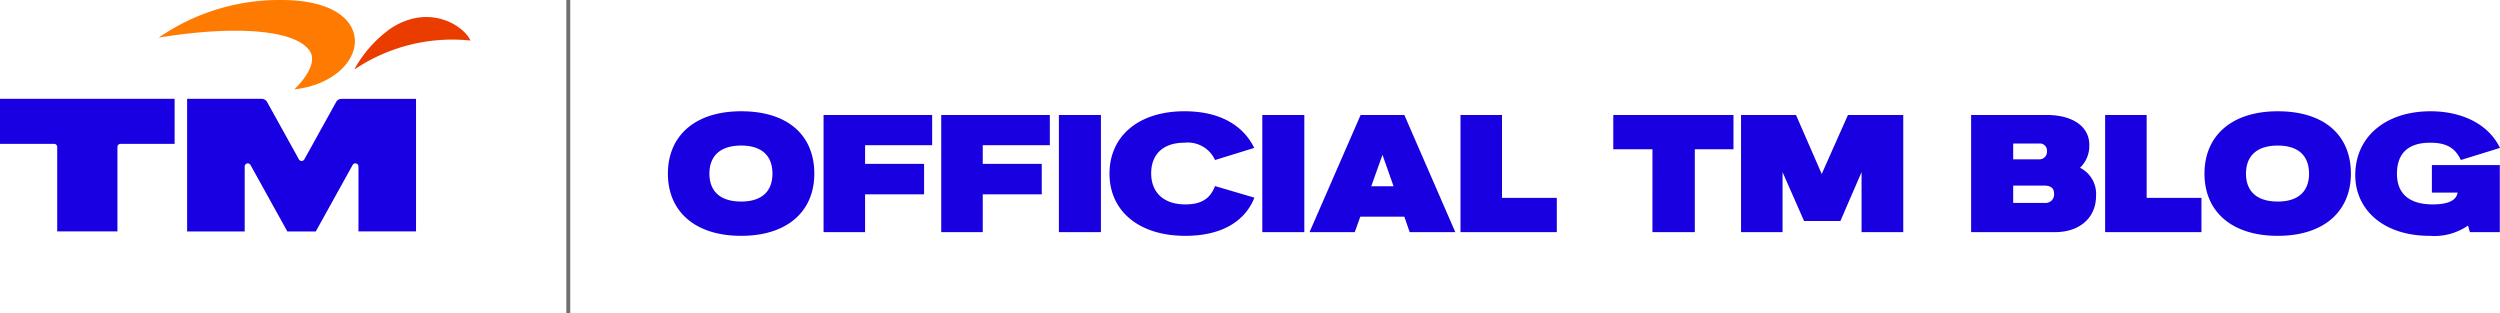 <svg xmlns="http://www.w3.org/2000/svg" xmlns:xlink="http://www.w3.org/1999/xlink" width="312.318" height="39.128" viewBox="0 0 312.318 39.128">
  <defs>
    <clipPath id="clip-path">
      <rect id="Rectangle_29051" data-name="Rectangle 29051" width="58.781" height="28.911" fill="none"/>
    </clipPath>
  </defs>
  <g id="blog-logo" transform="translate(-113 -16)">
    <path id="Path_59560" data-name="Path 59560" d="M9.387,21.462c5.775,0,9.135-3.066,9.135-7.77,0-4.767-3.276-7.791-9.135-7.791C3.591,5.9.231,8.988.231,13.692S3.591,21.462,9.387,21.462Zm0-4.284c-2.667,0-3.969-1.323-3.969-3.486s1.3-3.507,3.969-3.507,3.906,1.365,3.906,3.507C13.293,15.813,12.054,17.178,9.387,17.178ZM24.864,21V16.275h7.371v-3.8H24.864V10.143h8.379V6.363H19.677V21Zm14.7,0V16.275h7.371v-3.8H39.564V10.143h8.379V6.363H34.377V21Zm14.763,0V6.363h-5.25V21Zm10.542.462c4.452,0,7.434-1.743,8.631-4.767l-4.914-1.449c-.609,1.533-1.638,2.289-3.717,2.289-2.772,0-4.263-1.554-4.263-3.885s1.449-3.822,4.158-3.822a3.746,3.746,0,0,1,3.822,2.163l4.893-1.512C72.093,7.644,69.174,5.9,64.764,5.9c-5.817,0-9.366,3.171-9.366,7.791C55.4,18.333,59.031,21.462,64.869,21.462ZM79.737,21V6.363h-5.25V21ZM98.6,21,92.232,6.363h-5.46L80.388,21h5.649l.693-1.932h5.5L92.9,21ZM89.5,11.34l1.386,3.927H88.1ZM111.279,21V16.716h-6.846V6.363H99.246V21Zm17.241,0V10.647h4.83V6.363H118.335v4.284h4.893V21Zm15.855-7.266-3.213-7.371h-6.867V21h5.187V13.5l2.688,6.111h4.536l2.646-6.111V21h5.208V6.363h-6.909ZM173.523,21c3.087,0,5.124-1.806,5.124-4.536a3.668,3.668,0,0,0-2-3.507,3.779,3.779,0,0,0,1.155-2.856c0-2.289-2.058-3.738-5.334-3.738h-9.429V21ZM168.294,9.933h3.213a.881.881,0,0,1,1.008.9.964.964,0,0,1-1.071,1.071h-3.15Zm0,5.25h3.843c.84,0,1.26.315,1.26.966a1.06,1.06,0,0,1-1.176,1.2h-3.927ZM191.814,21V16.716h-6.846V6.363h-5.187V21Zm9.534.462c5.775,0,9.135-3.066,9.135-7.77,0-4.767-3.276-7.791-9.135-7.791-5.8,0-9.156,3.087-9.156,7.791S195.552,21.462,201.348,21.462Zm0-4.284c-2.667,0-3.969-1.323-3.969-3.486s1.3-3.507,3.969-3.507,3.906,1.365,3.906,3.507C205.254,15.813,204.015,17.178,201.348,17.178Zm22.47-1.113c-.126.714-.735,1.47-3.108,1.47-2.961,0-4.473-1.365-4.473-3.822,0-2.331,1.176-3.885,4.158-3.885,2.1,0,3.15.714,3.822,2.163l4.893-1.512c-1.449-3-4.788-4.578-8.673-4.578-5.649,0-9.408,3.213-9.408,7.98,0,4.242,3.423,7.581,9.3,7.581a7.431,7.431,0,0,0,4.788-1.281l.231.819h3.738V12.621H220.6v3.444Z" transform="translate(196.208 24)" fill="#1800e1"/>
    <path id="Line_702" data-name="Line 702" d="M-.011,39.128H-.5V0h.489Z" transform="translate(184.25 16)" fill="#707070"/>
    <g id="Group_81409" data-name="Group 81409" transform="translate(113 16.001)">
      <g id="Group_82979" data-name="Group 82979" transform="translate(0 0)" clip-path="url(#clip-path)">
        <path id="Path_58700" data-name="Path 58700" d="M0,34.292H6.757a.391.391,0,0,1,.39.39v10.55h7.524V34.682a.389.389,0,0,1,.39-.39h6.754V28.668H0Z" transform="translate(0 -16.322)" fill="#1800e2"/>
        <path id="Path_58701" data-name="Path 58701" d="M75.692,28.67H73.586v0a.776.776,0,0,0-.692.4l-3.971,7.161h0a.388.388,0,0,1-.657.036.336.336,0,0,1-.022-.036.362.362,0,0,1-.022-.043l-3.947-7.119a.778.778,0,0,0-.694-.4v-.005h-9.3V45.234h7.191V37.093h0a.393.393,0,0,1,.047-.16.389.389,0,0,1,.659-.039h0l4.623,8.34h3.555l4.625-8.344,0,0h0a.389.389,0,0,1,.705.2h0v8.141h7.191V28.67Z" transform="translate(-30.904 -16.322)" fill="#1800e2"/>
        <path id="Path_58702" data-name="Path 58702" d="M107.209,6.433a15.434,15.434,0,0,0-4.461,5.073A21.944,21.944,0,0,1,117.28,7.873c-.893-1.927-5.268-4.686-10.071-1.441" transform="translate(-58.499 -2.81)" fill="#eb3c00"/>
        <path id="Path_58703" data-name="Path 58703" d="M64.958,6.436c1.133,1.863-1.978,4.736-1.978,4.736,5.212-.612,8.008-3.905,7.521-6.653C70.038,1.908,66.965,0,61.368,0A26.463,26.463,0,0,0,46.05,4.7c9.841-1.615,17.29-.928,18.908,1.737" transform="translate(-26.218 0)" fill="#ff7a00"/>
      </g>
    </g>
  </g>
</svg>
